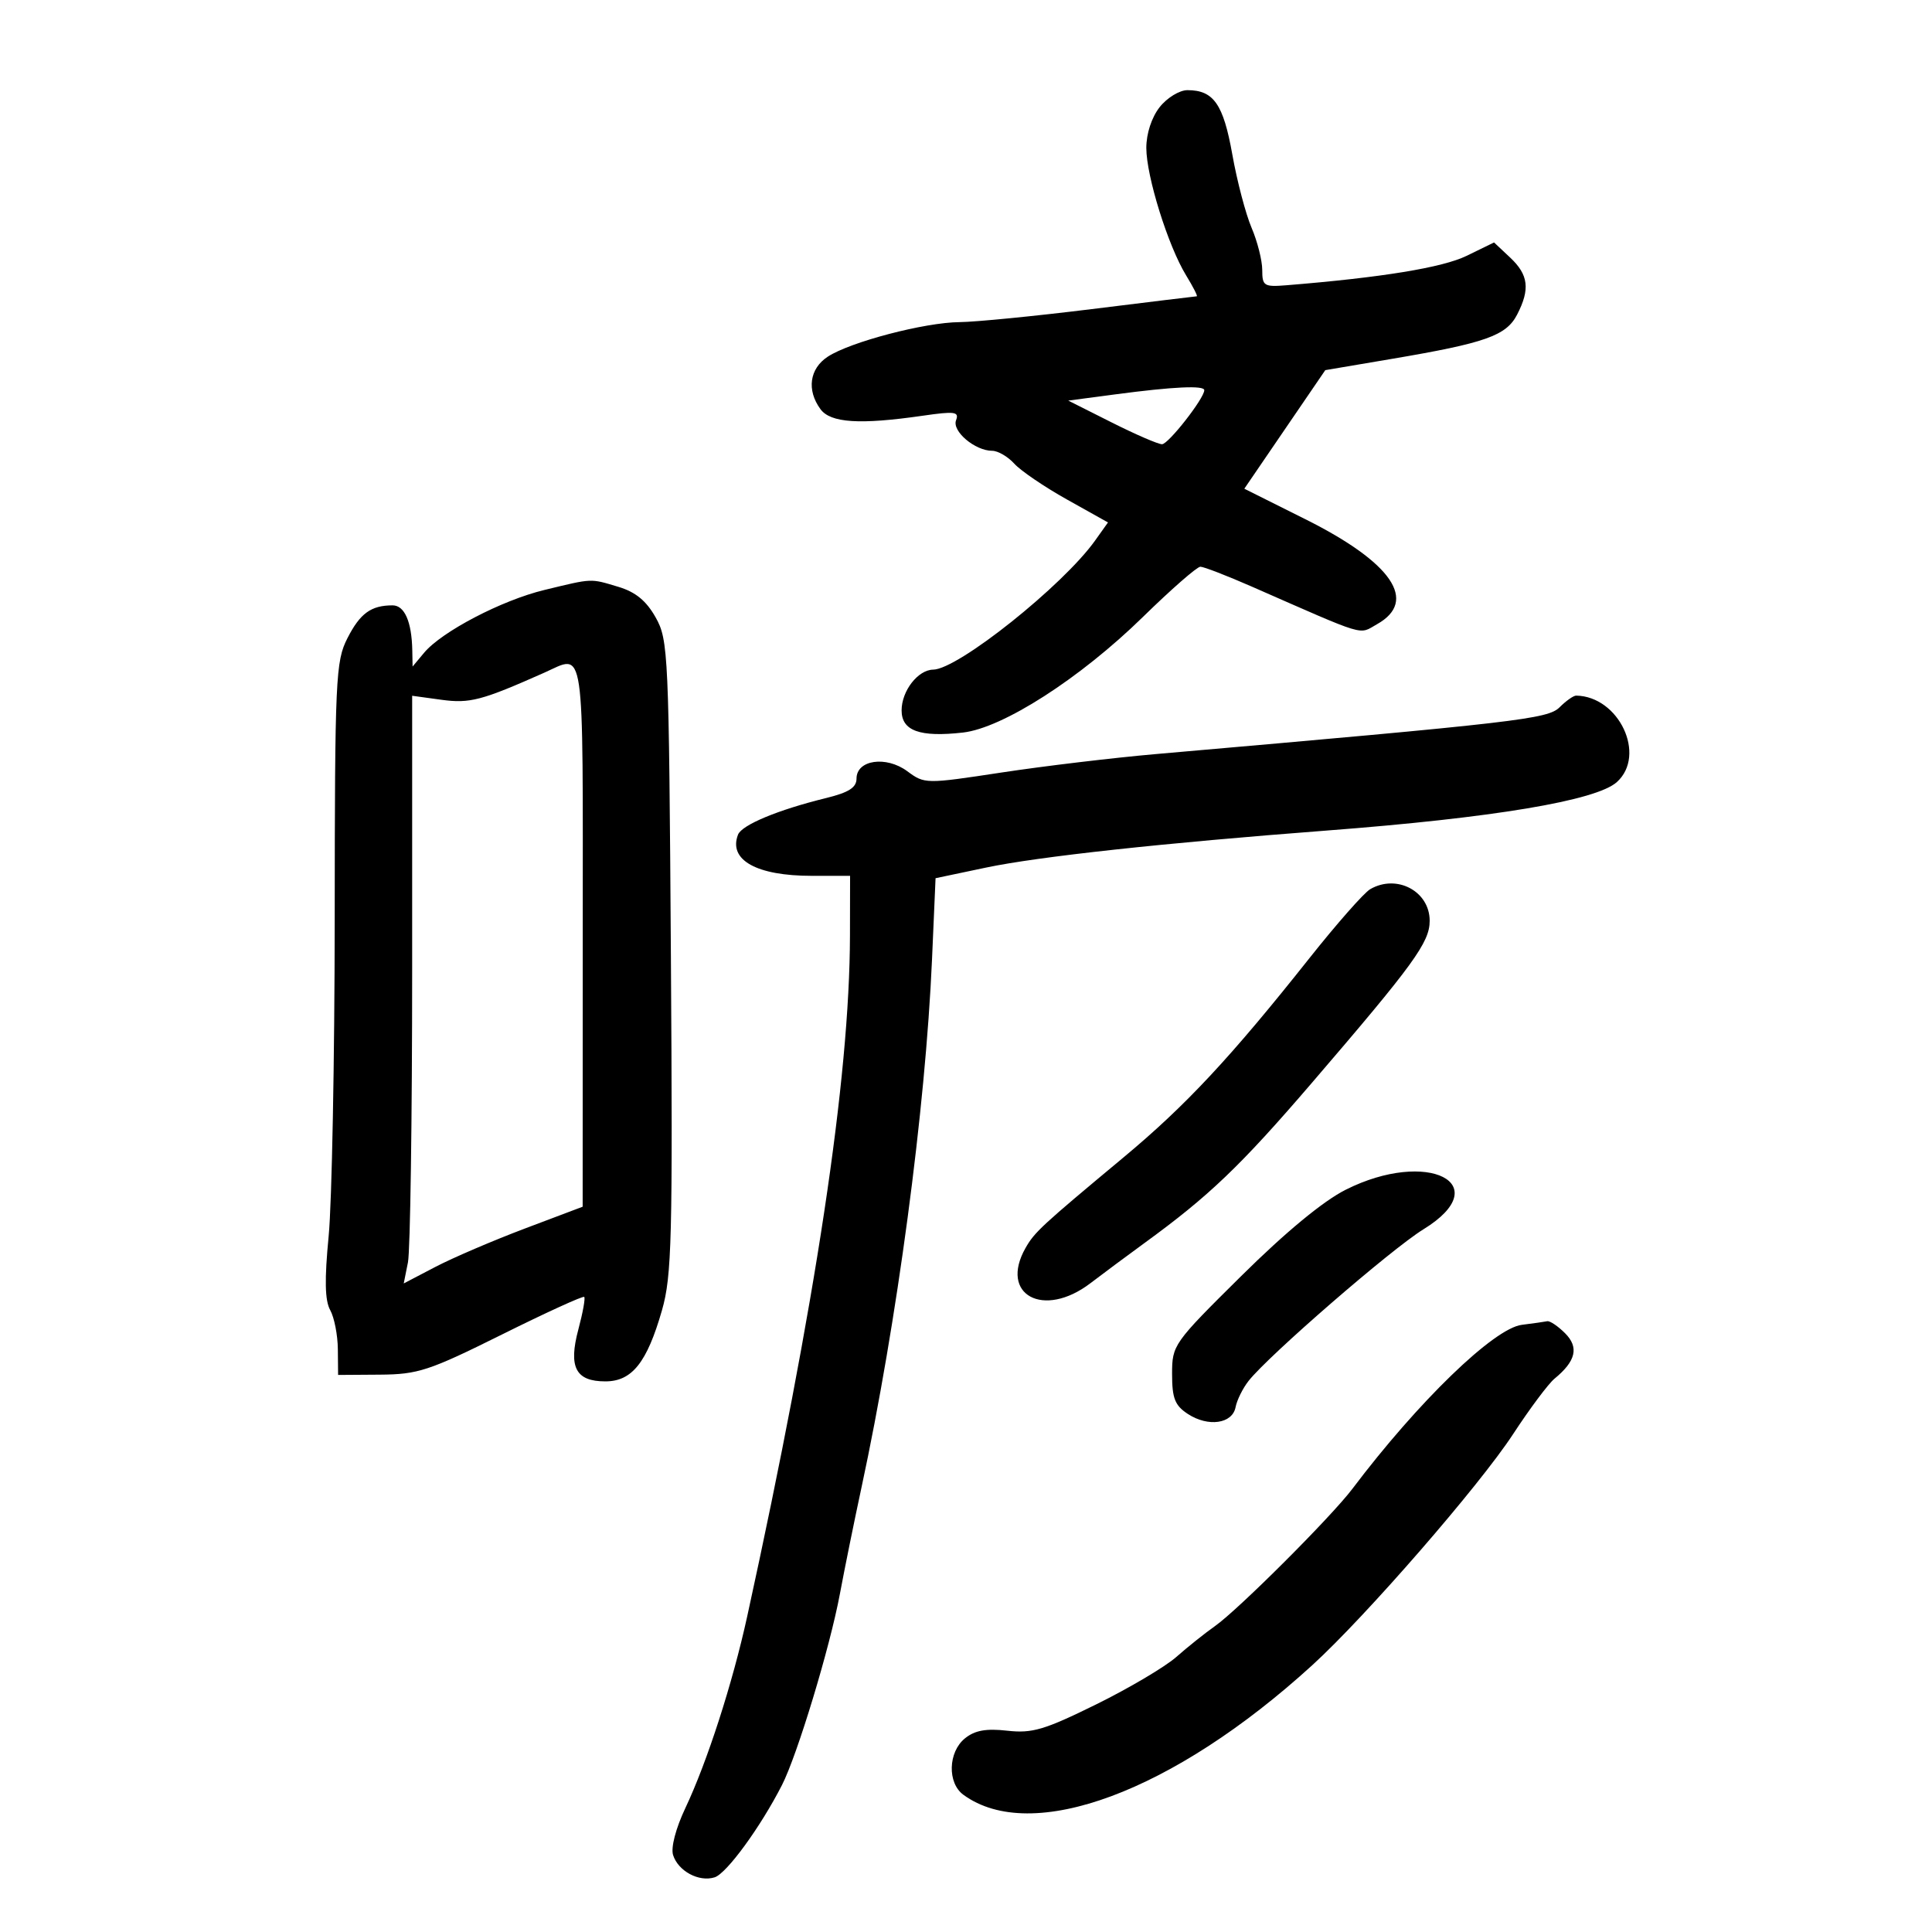 <svg xmlns="http://www.w3.org/2000/svg" width="300" height="300" viewBox="0 0 300 300" version="1.1">
	<path d="M 180.073 16.635 C 178.824 18.222, 178 20.741, 178 22.970 C 178 27.366, 181.375 38.181, 184.173 42.750 C 185.267 44.538, 186.014 46.004, 185.832 46.010 C 185.649 46.015, 178.300 46.911, 169.500 48 C 160.700 49.089, 151.475 49.998, 149 50.019 C 143.574 50.066, 132.034 53.093, 128.532 55.387 C 125.698 57.244, 125.235 60.571, 127.398 63.529 C 128.966 65.674, 133.510 65.967, 143.272 64.555 C 148.266 63.832, 148.965 63.927, 148.455 65.256 C 147.803 66.957, 151.403 70, 154.068 70 C 154.960 70, 156.505 70.901, 157.501 72.001 C 158.497 73.102, 162.178 75.605, 165.680 77.563 L 172.048 81.124 170.049 83.931 C 165.068 90.927, 148.754 103.935, 144.905 103.981 C 142.541 104.009, 140 107.287, 140 110.310 C 140 113.485, 142.823 114.505, 149.522 113.750 C 155.707 113.053, 167.722 105.337, 177.473 95.799 C 181.859 91.509, 185.873 88, 186.394 88 C 186.914 88, 190.526 89.397, 194.420 91.105 C 212.536 99.051, 210.907 98.562, 213.825 96.925 C 220.240 93.324, 216.163 87.352, 202.694 80.623 L 193.217 75.888 199.503 66.682 L 205.789 57.476 216.145 55.722 C 230.665 53.264, 233.883 52.127, 235.573 48.860 C 237.618 44.905, 237.347 42.675, 234.498 39.998 L 231.996 37.648 227.748 39.720 C 223.988 41.554, 214.549 43.096, 199.750 44.295 C 196.275 44.576, 196 44.402, 196 41.921 C 196 40.449, 195.255 37.502, 194.345 35.372 C 193.435 33.242, 192.089 28.125, 191.356 24 C 189.962 16.165, 188.452 14, 184.381 14 C 183.151 14, 181.212 15.186, 180.073 16.635 M 173.188 61.236 L 165.877 62.204 172.631 65.602 C 176.346 67.471, 179.861 68.990, 180.443 68.979 C 181.443 68.958, 187 61.849, 187 60.590 C 187 59.817, 182.223 60.040, 173.188 61.236 M 84.536 91.609 C 77.910 93.211, 68.605 98.068, 65.855 101.359 L 64.067 103.500 64.020 101 C 63.936 96.550, 62.823 94, 60.965 94 C 57.620 94, 55.923 95.231, 53.957 99.083 C 52.113 102.699, 51.998 105.212, 51.973 142.710 C 51.958 164.595, 51.535 186.743, 51.034 191.930 C 50.378 198.708, 50.445 201.942, 51.272 203.430 C 51.905 204.568, 52.440 207.300, 52.461 209.500 L 52.500 213.500 59 213.455 C 64.915 213.413, 66.619 212.853, 77.937 207.225 C 84.777 203.823, 90.529 201.195, 90.719 201.385 C 90.909 201.575, 90.501 203.835, 89.814 206.407 C 88.238 212.298, 89.377 214.500, 94.001 214.500 C 98.137 214.500, 100.460 211.582, 102.791 203.457 C 104.320 198.126, 104.466 192.348, 104.177 148.507 C 103.867 101.351, 103.778 99.377, 101.813 95.881 C 100.358 93.291, 98.693 91.925, 96.020 91.124 C 91.600 89.800, 92.105 89.779, 84.536 91.609 M 84.500 104.462 C 74.780 108.783, 72.948 109.265, 68.527 108.659 L 64 108.038 64 150.394 C 64 173.690, 63.706 194.222, 63.346 196.021 L 62.691 199.293 67.596 196.729 C 70.293 195.319, 76.544 192.639, 81.488 190.772 L 90.475 187.378 90.488 145.189 C 90.501 98.856, 90.907 101.613, 84.500 104.462 M 242.183 109.817 C 240.350 111.650, 235.791 112.179, 179.480 117.092 C 172.870 117.669, 162.093 118.957, 155.532 119.954 C 143.709 121.751, 143.580 121.750, 140.883 119.755 C 137.591 117.322, 133 117.989, 133 120.900 C 133 122.292, 131.799 123.057, 128.250 123.928 C 120.801 125.754, 115.177 128.095, 114.596 129.611 C 113.085 133.547, 117.482 136, 126.047 136 L 132 136 131.982 145.250 C 131.940 167.452, 126.676 202.335, 116.024 251 C 113.755 261.367, 109.808 273.600, 106.421 280.759 C 104.933 283.904, 104.150 286.898, 104.516 288.049 C 105.310 290.553, 108.536 292.282, 110.971 291.509 C 112.831 290.919, 118.081 283.726, 121.421 277.192 C 123.803 272.530, 128.869 255.812, 130.418 247.500 C 131.135 243.650, 132.642 236.225, 133.767 231 C 139.288 205.352, 143.710 172.239, 144.725 148.933 L 145.273 136.367 153.136 134.713 C 161.235 133.011, 180.609 130.905, 206 128.968 C 231.866 126.995, 247.887 124.317, 251.072 121.435 C 255.695 117.251, 251.401 108.135, 244.750 108.014 C 244.338 108.006, 243.183 108.817, 242.183 109.817 M 212.759 138.075 C 211.801 138.633, 207.553 143.457, 203.318 148.795 C 191.085 164.216, 184.143 171.657, 174.500 179.687 C 161.702 190.344, 160.646 191.320, 159.250 193.775 C 155.107 201.061, 162.028 204.822, 169.328 199.250 C 171.310 197.738, 175.084 194.933, 177.715 193.017 C 187.774 185.695, 192.598 181.080, 203.683 168.174 C 219.548 149.703, 222 146.331, 222 142.980 C 222 138.390, 216.882 135.673, 212.759 138.075 M 208.952 184.745 C 205.458 186.505, 199.639 191.311, 192.750 198.128 C 182.187 208.581, 182 208.846, 182 213.360 C 182 217.128, 182.439 218.242, 184.442 219.554 C 187.601 221.624, 191.367 221.091, 191.860 218.504 C 192.070 217.407, 192.978 215.572, 193.878 214.428 C 196.978 210.487, 216.041 193.956, 221.016 190.895 C 232.491 183.834, 221.692 178.330, 208.952 184.745 M 236.309 205.719 C 231.971 206.261, 220.230 217.624, 210 231.180 C 206.721 235.524, 192.285 249.947, 188.660 252.500 C 187.098 253.600, 184.398 255.756, 182.660 257.290 C 180.922 258.825, 175.314 262.143, 170.198 264.664 C 162.182 268.615, 160.277 269.179, 156.413 268.743 C 153.118 268.372, 151.374 268.686, 149.839 269.929 C 147.217 272.052, 147.083 276.856, 149.594 278.692 C 160.177 286.431, 182.178 278.259, 203.770 258.568 C 212.085 250.986, 229.690 230.730, 234.944 222.701 C 237.535 218.740, 240.432 214.862, 241.382 214.082 C 244.713 211.348, 245.210 209.210, 243.023 207.023 C 241.910 205.910, 240.662 205.072, 240.250 205.160 C 239.838 205.248, 238.064 205.500, 236.309 205.719" stroke="none" fill="black" fill-rule="evenodd"/>
</svg>